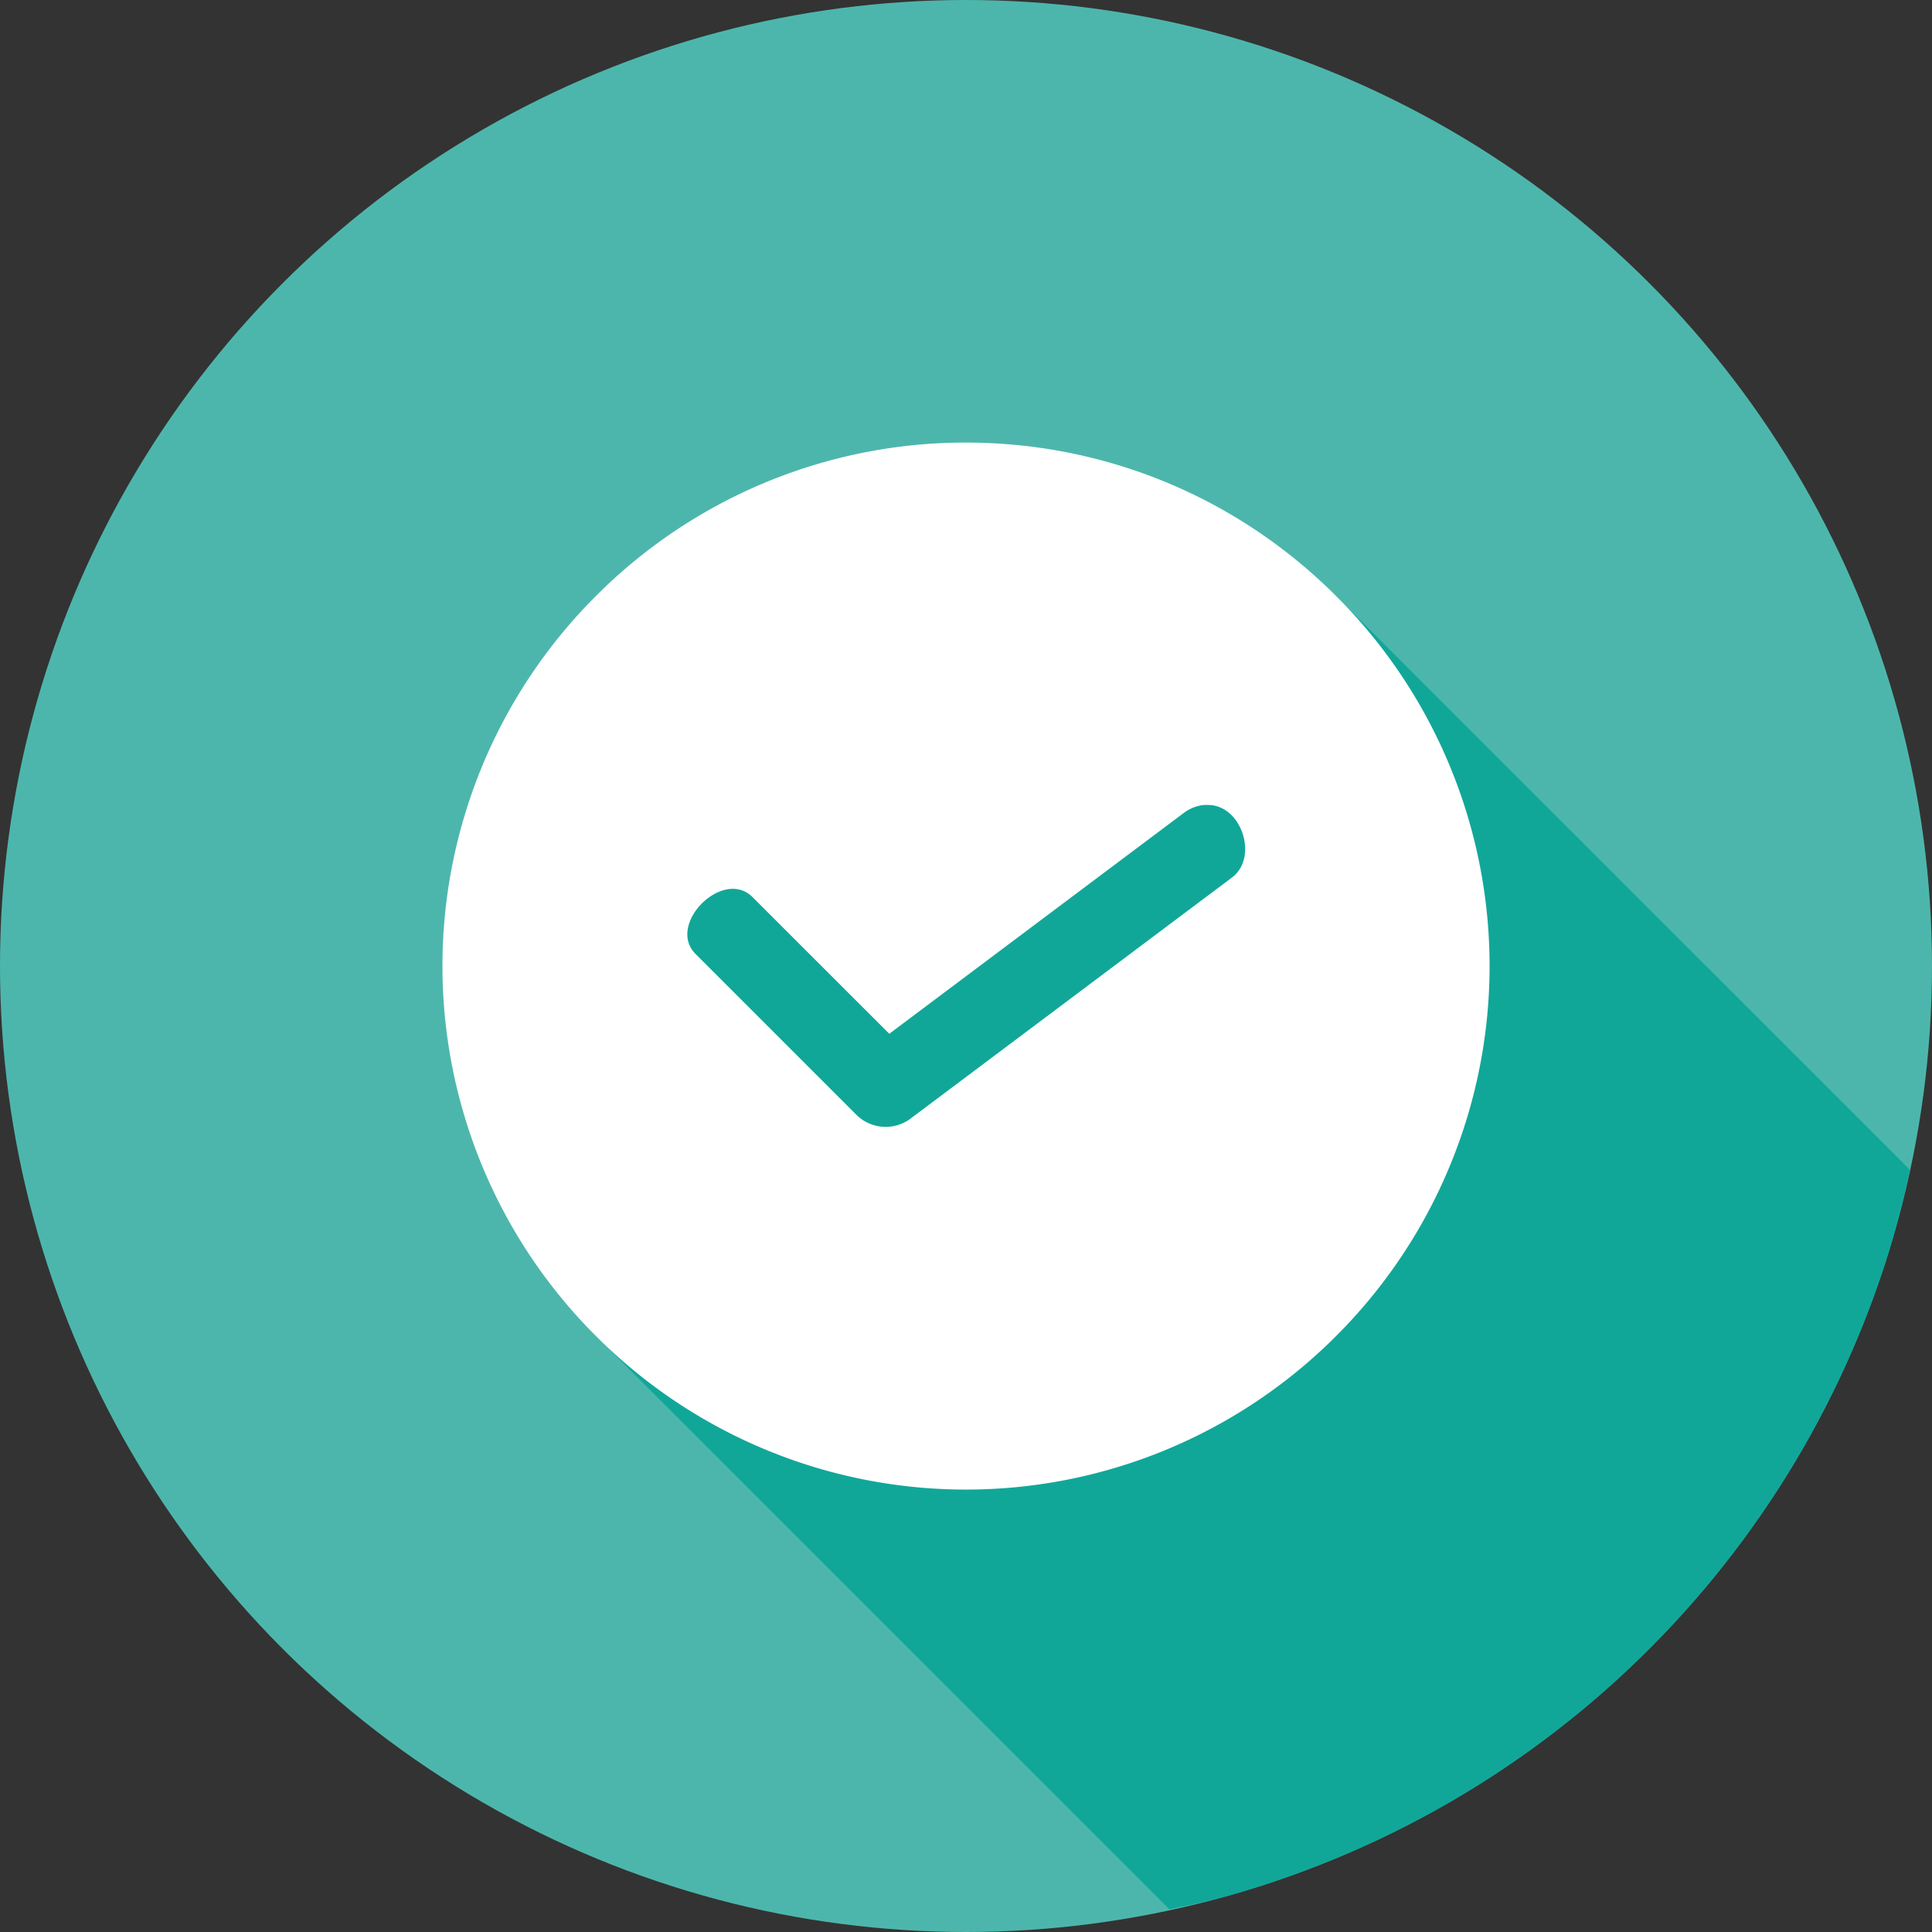 <svg xmlns="http://www.w3.org/2000/svg" viewBox="0 0 24 24" id="Check">
  <rect x="0" y="0" width="24" height="24" fill="#333333" stroke="none"/>
  <g transform="translate(0 -1028.362)" fill="#000000" class="color000000 svgShape">
    <circle cx="12" cy="1040.362" r="12" fill="#4db6ac" class="color50b748 svgShape"></circle>
    <path fill="#10a799" d="M14.525 23.717a12 12 0 0 0 .686-.154 12 12 0 0 0 1.137-.38 12 12 0 0 0 1.095-.488 12 12 0 0 0 1.041-.597 12 12 0 0 0 .975-.698 12 12 0 0 0 .902-.793 12 12 0 0 0 .817-.877 12 12 0 0 0 .726-.955 12 12 0 0 0 .627-1.021 12 12 0 0 0 .522-1.08 12 12 0 0 0 .412-1.127 12 12 0 0 0 .26-1.016l-7.13-7.129a6.473 6.473 0 0 0-4.593-1.906 6.482 6.482 0 0 0-4.598 1.906 6.494 6.494 0 0 0 0 9.194l7.121 7.12z" color="#000" font-family="sans-serif" font-weight="400" style="line-height:normal;text-indent:0;text-align:start;text-decoration-line:none;text-transform:none;block-progression:tb" transform="translate(0 1028.362)" class="color10a711 svgShape"></path>
    <path fill="#ffffff" d="M8.504 2c1.662 0 3.324.635 4.596 1.906a6.494 6.494 0 0 1 0 9.194 6.494 6.494 0 0 1-9.194 0 6.494 6.494 0 0 1 0-9.194A6.482 6.482 0 0 1 8.504 2Zm2.96 4.502a.503.503 0 0 0-.26.103L7.55 9.345 5.857 7.653c-.367-.382-1.09.34-.707.707l2 2a.517.517 0 0 0 .653.047l4-3c.336-.245.129-.898-.287-.904a.5.5 0 0 0-.051 0z" color="#000" font-family="sans-serif" font-weight="400" overflow="visible" style="line-height:normal;text-indent:0;text-align:start;text-decoration-line:none;text-transform:none;block-progression:tb" transform="translate(3.497 1031.859)" class="colorffffff svgShape"></path>
  </g>
</svg>
